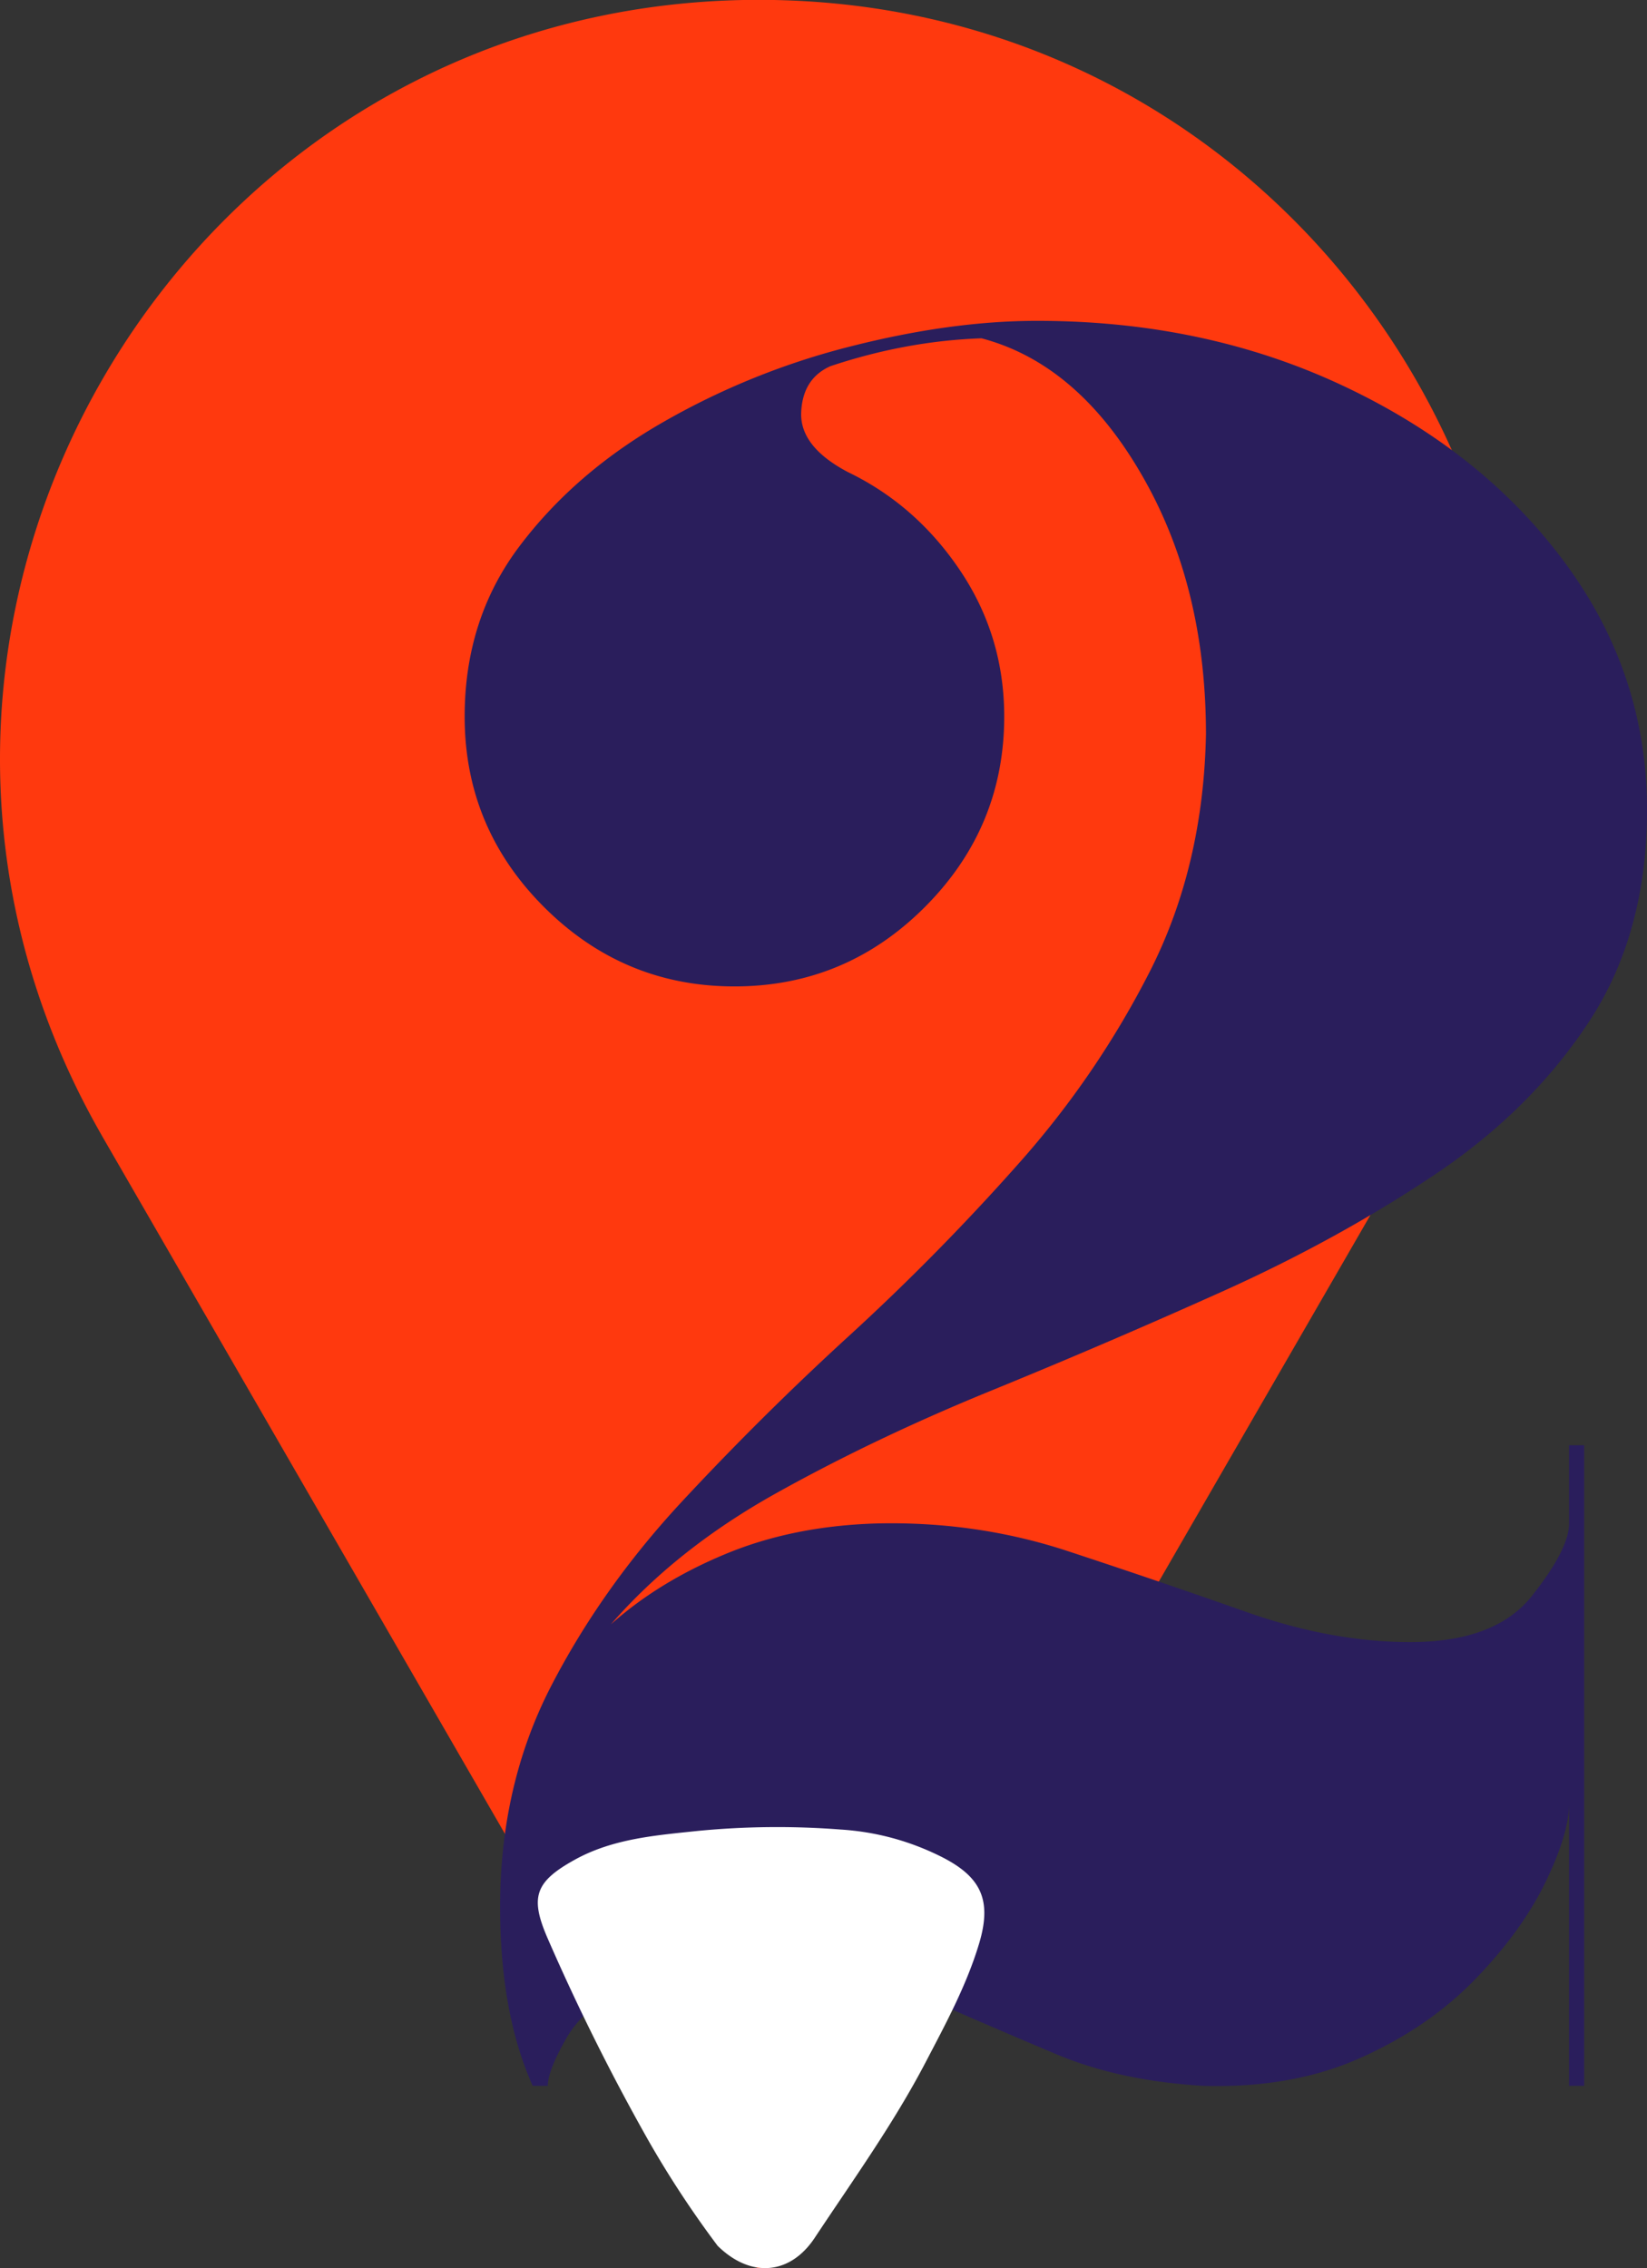 <svg xmlns="http://www.w3.org/2000/svg" width="131.637" height="181.246" version="1.0" viewBox="0 0 98.727 135.934"><rect x="0" y="0" width="98.727" height="135.934" fill="#333333" stroke="none"/><defs><clipPath id="a"><path d="M144 75.969h92V212h-92zm0 0"/></clipPath><clipPath id="b"><path d="M163.504 92.215h53.129v53.125h-53.13zm0 0"/></clipPath><clipPath id="c"><path d="M190.07 92.215c-14.672 0-26.566 11.89-26.566 26.562s11.894 26.563 26.566 26.563c14.668 0 26.563-11.89 26.563-26.563 0-14.672-11.895-26.562-26.563-26.562zm0 0"/></clipPath><clipPath id="d"><path d="M176 185h28v27h-28zm0 0"/></clipPath><clipPath id="e"><path d="m170.813 194.223 18.914-18.918 19.863 19.863-18.918 18.914zm0 0"/></clipPath><clipPath id="f"><path d="m170.813 194.223 18.914-18.918 19.863 19.863-18.918 18.914zm0 0"/></clipPath></defs><g clip-path="url(#a)" transform="translate(-144.234 -75.969)"><path fill="#ff390e" d="M189.734 75.96c-34.882 0-56.757 37.688-39.445 67.978l.098.175 39.039 67.61a.325.325 0 0 0 .129.132.374.374 0 0 0 .36 0 .31.31 0 0 0 .132-.132l39.035-67.61.102-.175c17.308-30.29-4.563-67.977-39.45-67.977zm.043 68.145a21.77 21.77 0 0 1-6.336-.94 21.84 21.84 0 0 1-7.512-4.016 20.481 20.481 0 0 1-1.585-1.438 21.28 21.28 0 0 1-2.715-3.309 20.75 20.75 0 0 1-1.102-1.836 20.428 20.428 0 0 1-.918-1.937 22.915 22.915 0 0 1-.722-2.016 22.127 22.127 0 0 1-.52-2.078c-.14-.7-.242-1.406-.312-2.117a21.76 21.76 0 0 1 0-4.281c.066-.711.172-1.418.312-2.117a21.718 21.718 0 0 1 1.242-4.094c.274-.66.579-1.309.914-1.938a22.068 22.068 0 0 1 2.379-3.559 22.116 22.116 0 0 1 3.024-3.027 21.763 21.763 0 0 1 1.722-1.273 21.946 21.946 0 0 1 5.79-2.742 22.127 22.127 0 0 1 2.078-.52c.699-.14 1.406-.242 2.117-.312a21.76 21.76 0 0 1 2.14-.106 21.44 21.44 0 0 1 4.258.418 21.715 21.715 0 0 1 4.094 1.242 21.4 21.4 0 0 1 1.938.914 21.952 21.952 0 0 1 3.559 2.375c.554.457 1.081.934 1.585 1.442a22 22 0 0 1 2.719 3.305 21.838 21.838 0 0 1 3.574 9.988 21.76 21.76 0 0 1 0 4.281c-.066.711-.172 1.418-.312 2.117a21.69 21.69 0 0 1-3.254 7.875 22.174 22.174 0 0 1-2.715 3.313 22.003 22.003 0 0 1-3.309 2.719 21.907 21.907 0 0 1-3.777 2.016c-.66.276-1.332.515-2.016.722a21.352 21.352 0 0 1-4.199.836c-.71.07-1.426.105-2.14.105zm0 0"/></g><g clip-path="url(#b)" transform="translate(-144.234 -75.969)"><g clip-path="url(#c)"><path fill="#ff390e" d="M163.504 92.215h53.129v53.125h-53.13zm0 0"/></g></g><path fill="#fff" d="M73-33.703v-4.688h.906V0H73v-16.922c0 1.211-.48 2.797-1.438 4.766-.96 1.96-2.37 3.898-4.234 5.812-1.867 1.918-4.156 3.48-6.875 4.688C57.734-.446 54.61.102 51.078 0c-3.324-.195-6.246-.82-8.766-1.875a550.577 550.577 0 0 1-7.562-3.25c-2.512-1.113-5.531-1.82-9.063-2.125-3.73-.406-6.605-.102-8.625.906-2.011 1-3.398 2.157-4.156 3.469-.75 1.313-1.125 2.273-1.125 2.875h-.906C9.57-2.914 8.922-6.492 8.922-10.734c0-4.832 1.004-9.211 3.015-13.141 2.02-3.926 4.614-7.602 7.782-11.031a174.495 174.495 0 0 1 10.125-10.047 138.742 138.742 0 0 0 10.125-10.281 54.46 54.46 0 0 0 7.937-11.625C50.02-71.047 51.13-75.758 51.234-81c0-5.945-1.289-11.133-3.859-15.563-2.563-4.437-5.762-7.16-9.594-8.171-3.023.105-6.043.664-9.062 1.671-1.117.5-1.7 1.434-1.75 2.797-.043 1.356.89 2.54 2.797 3.547 2.726 1.313 4.972 3.281 6.734 5.906 1.758 2.618 2.64 5.532 2.64 8.75 0 4.438-1.59 8.247-4.765 11.422-3.168 3.168-6.969 4.75-11.406 4.75-4.43 0-8.23-1.582-11.407-4.75-3.18-3.175-4.765-6.984-4.765-11.421 0-3.926 1.11-7.348 3.328-10.266 2.219-2.926 5.086-5.395 8.61-7.406A44.347 44.347 0 0 1 30-104.266c3.977-1.007 7.68-1.515 11.11-1.515 6.75 0 12.894 1.312 18.437 3.937 5.539 2.617 9.945 6.14 13.219 10.578 3.27 4.43 4.906 9.36 4.906 14.797 0 4.938-1.164 9.172-3.484 12.703-2.313 3.524-5.387 6.57-9.22 9.141-3.823 2.563-8.027 4.883-12.609 6.953a432.628 432.628 0 0 1-13.906 5.969c-4.68 1.906-9.008 3.969-12.984 6.187-3.98 2.22-7.282 4.84-9.907 7.86 1.915-1.707 4.208-3.114 6.876-4.219 2.675-1.113 5.675-1.723 9-1.828 4.03-.102 7.882.453 11.562 1.672a530.1 530.1 0 0 1 10.64 3.625c3.426 1.21 6.704 1.812 9.829 1.812 3.426 0 5.867-.93 7.328-2.797C72.266-31.254 73-32.69 73-33.703Zm0 0" style="fill:#2a1e5c;fill-opacity:1" transform="translate(21.056 125.01)"/><g clip-path="url(#d)" style="fill:#fff;fill-opacity:1" transform="translate(-144.234 -75.969)"><g clip-path="url(#e)" style="fill:#fff;fill-opacity:1"><g clip-path="url(#f)" style="fill:#fff;fill-opacity:1"><path fill="#2a1e5c" d="M187.254 210.57a60.244 60.244 0 0 1-4.133-6.28 130.812 130.812 0 0 1-6.039-12.102c-1.098-2.508-.8-3.43 1.617-4.766 2.297-1.266 4.867-1.457 7.387-1.723 2.836-.273 5.676-.3 8.516-.082 2.136.133 4.16.68 6.074 1.64 2.379 1.204 3.023 2.599 2.254 5.18-.754 2.52-2.012 4.833-3.223 7.153-1.926 3.68-4.352 7.05-6.64 10.504-1.465 2.207-3.82 2.43-5.813.476zm0 0" style="fill:#fff;fill-opacity:1"/></g></g></g></svg>